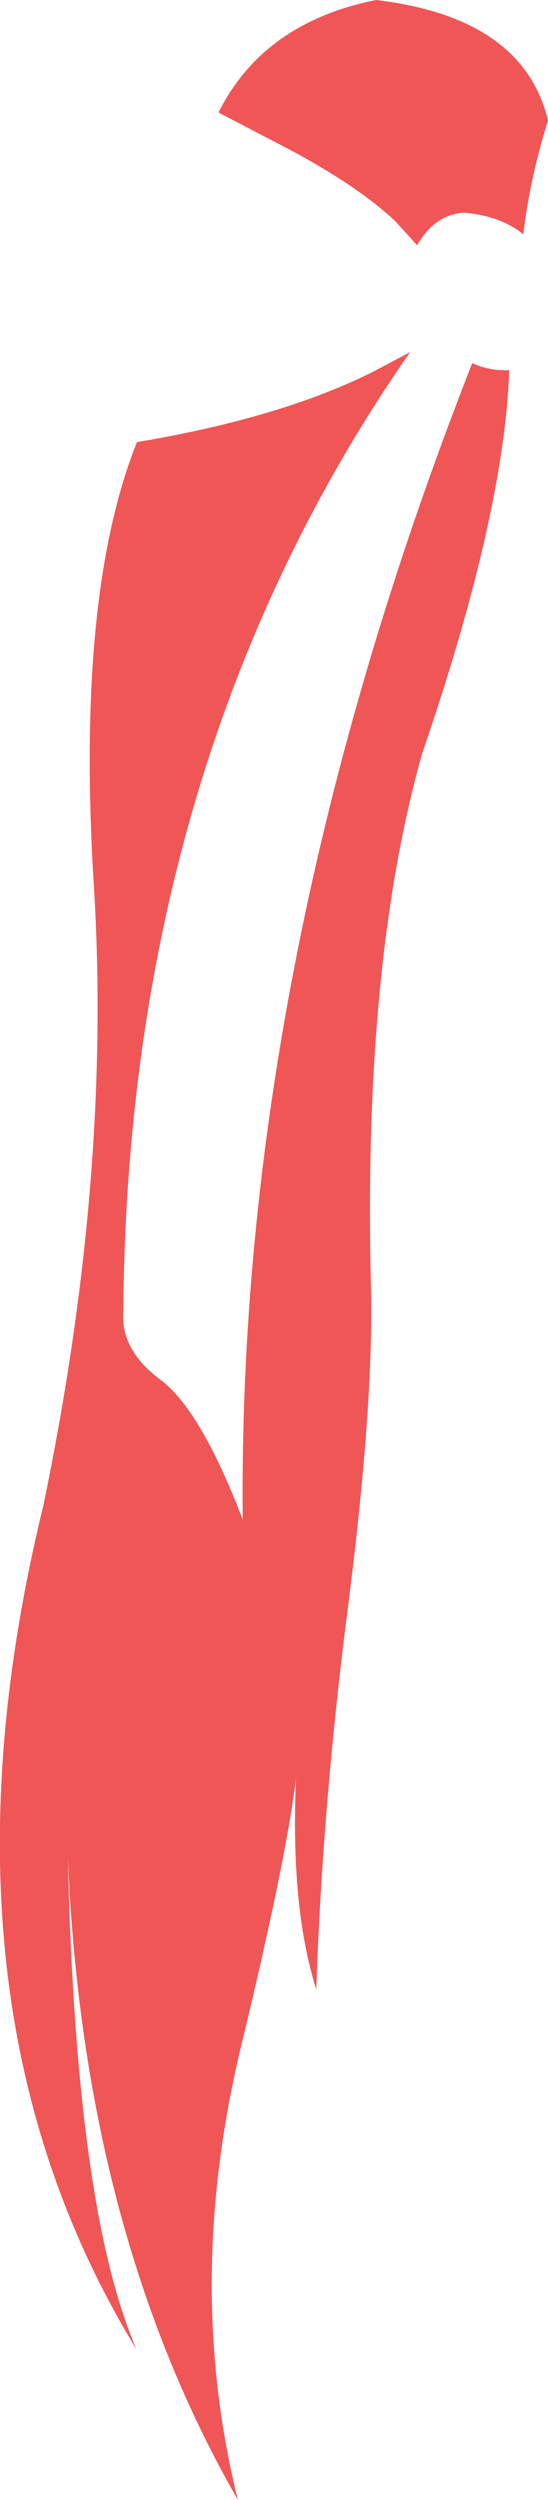 <?xml version="1.0" encoding="UTF-8" standalone="no"?>
<svg xmlns:xlink="http://www.w3.org/1999/xlink" height="283.3px" width="62.2px" xmlns="http://www.w3.org/2000/svg">
  <g transform="matrix(1.0, 0.0, 0.0, 1.0, 31.1, 141.65)">
    <path d="M-15.55 -91.55 Q0.85 -94.3 11.3 -99.55 L15.45 -101.75 Q-16.65 -55.65 -17.1 6.95 -17.45 11.3 -12.9 14.7 -8.35 18.05 -3.55 30.55 -4.2 -32.5 22.5 -100.5 24.45 -99.6 26.7 -99.7 26.15 -83.45 16.8 -56.2 10.1 -32.5 11.0 4.0 11.35 17.25 8.45 40.05 5.5 62.85 4.8 83.8 1.85 74.45 2.5 59.9 1.35 69.25 -3.75 90.3 -10.2 117.1 -4.1 141.65 -21.65 111.15 -23.4 68.8 -22.5 108.75 -15.6 124.6 -39.85 85.0 -26.2 29.05 -18.4 -8.4 -20.45 -41.35 -22.5 -74.25 -15.55 -91.55 M16.25 -113.85 L13.8 -116.55 Q9.05 -121.05 -0.55 -125.9 L-6.3 -128.9 Q-1.2 -139.1 11.6 -141.65 28.3 -139.65 31.1 -128.0 29.05 -121.45 28.3 -115.1 25.7 -117.2 21.55 -117.55 18.2 -117.3 16.25 -113.85" fill="#f05656" fill-rule="evenodd" stroke="none"/>
  </g>
</svg>

